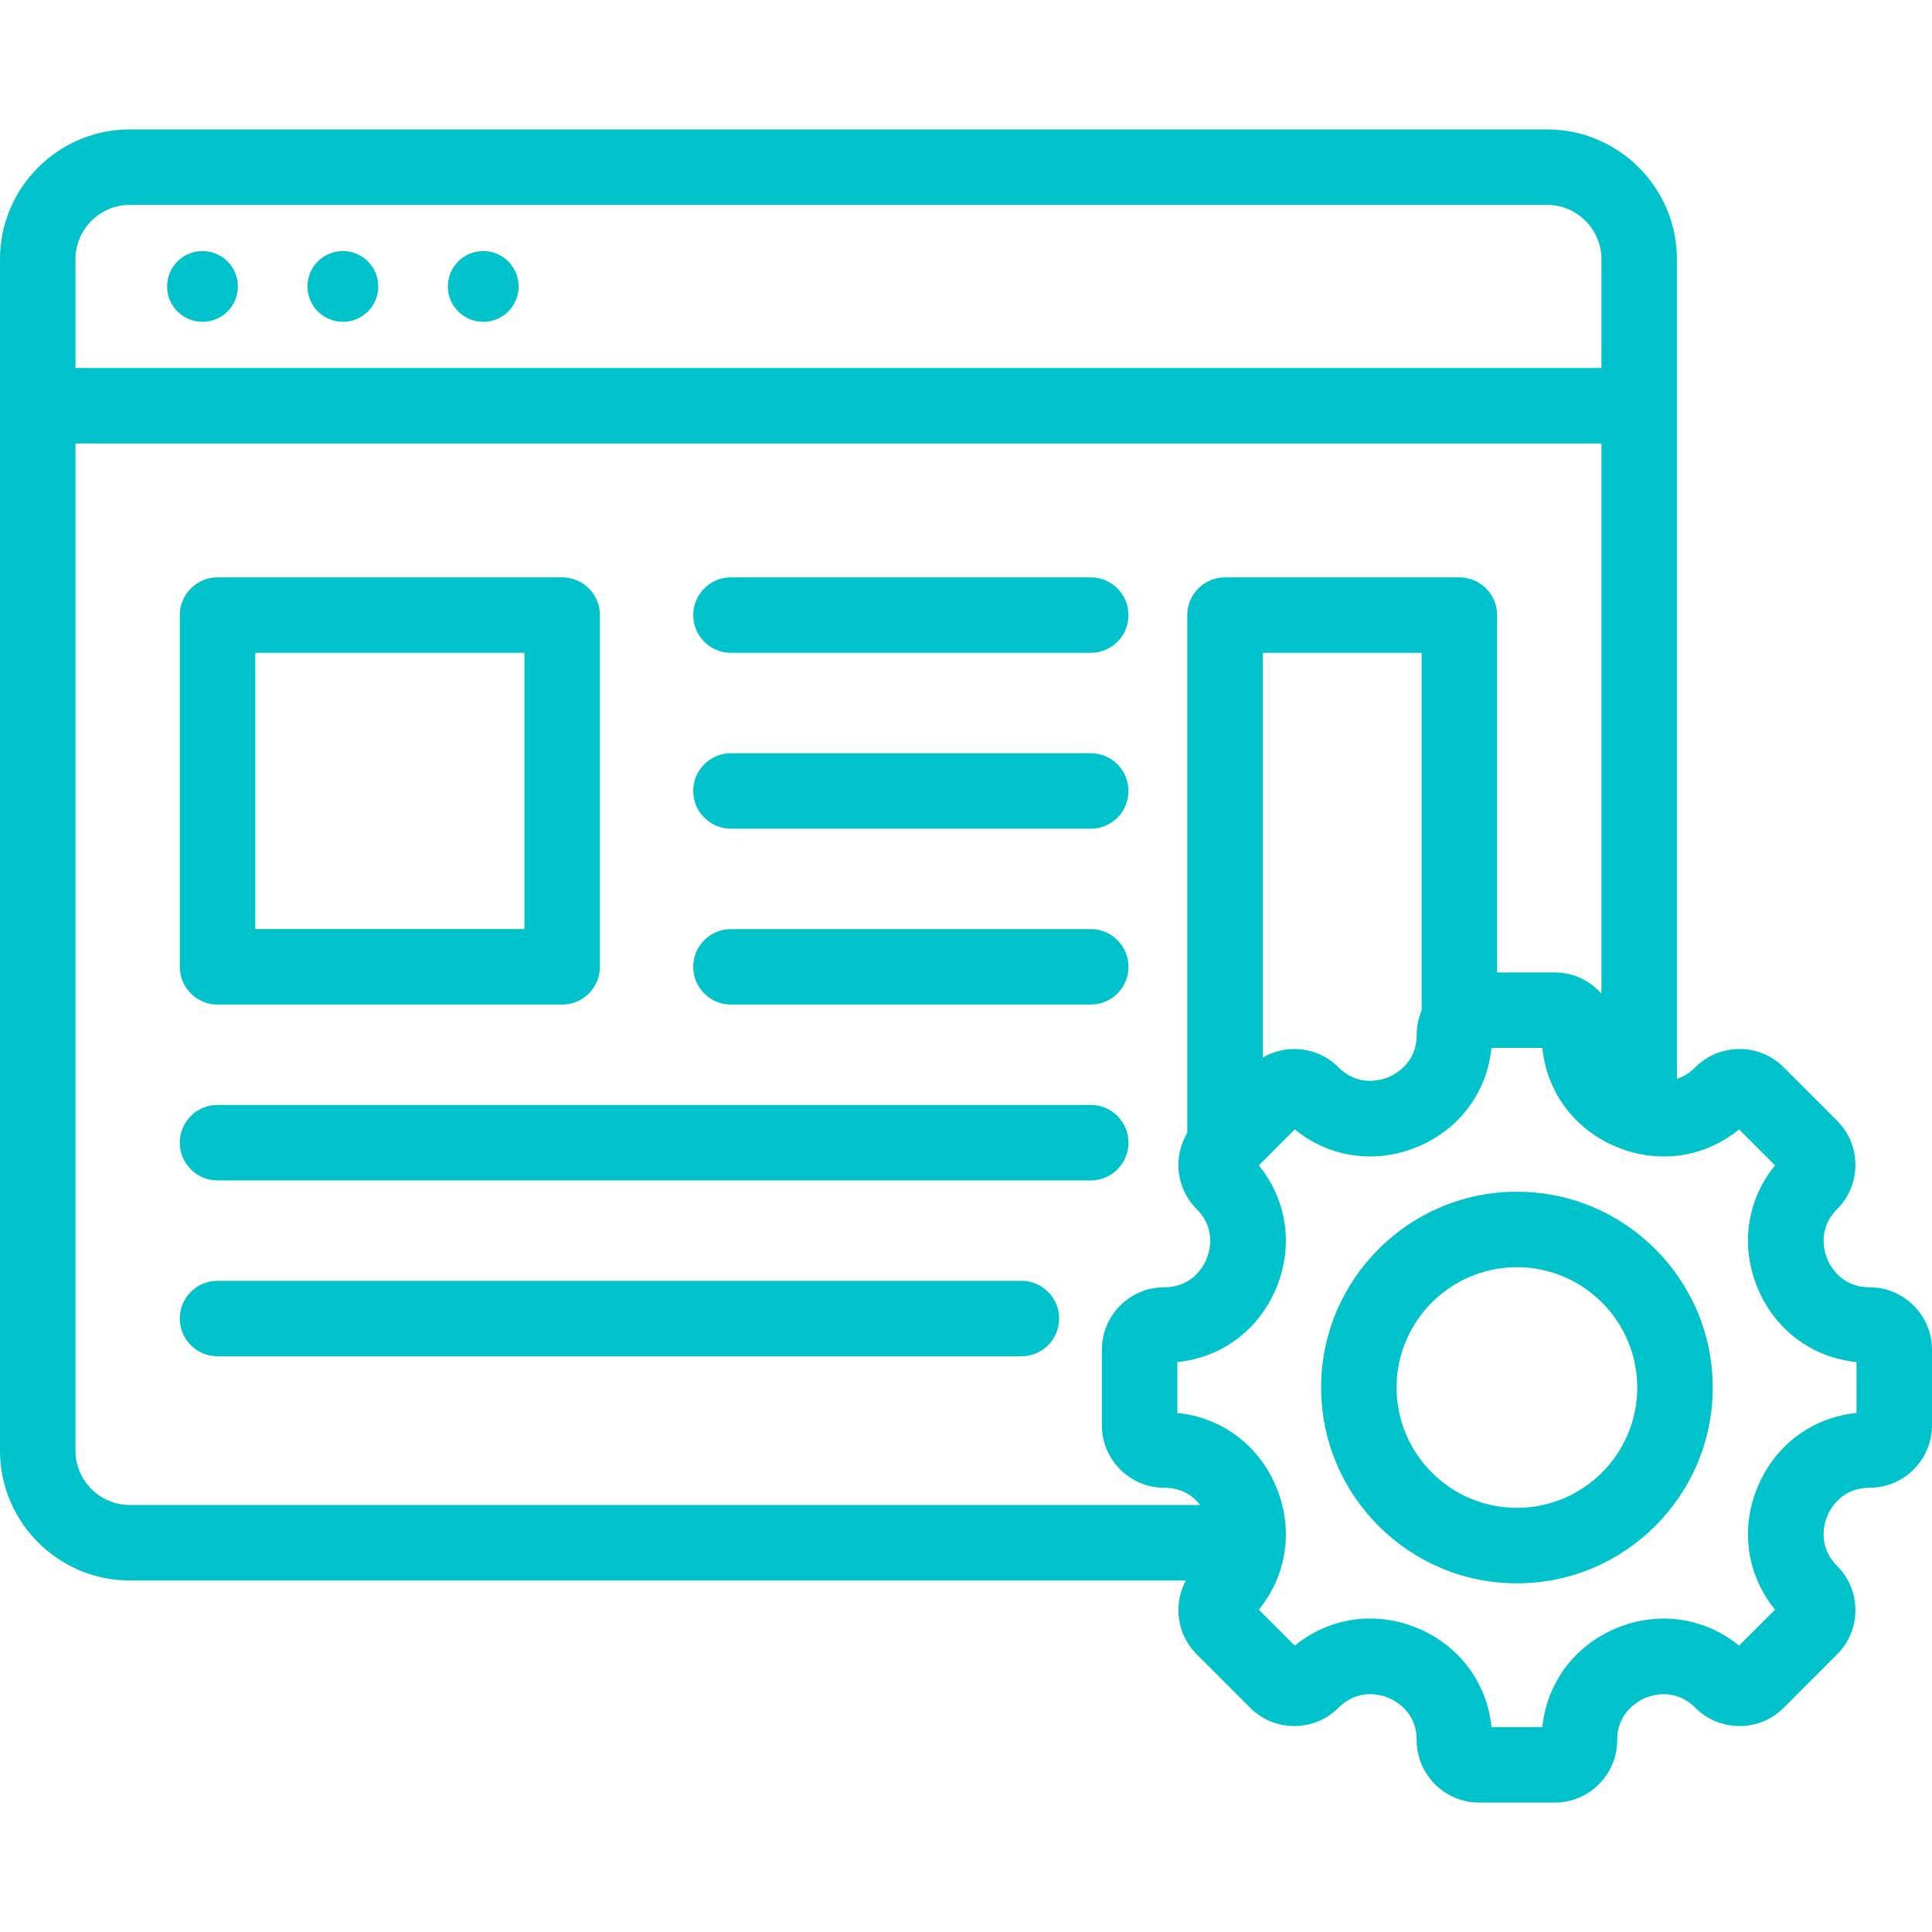 <svg width="59" height="59" viewBox="0 0 59 59" fill="none" xmlns="http://www.w3.org/2000/svg">
<g clip-path="url(#clip0_21_1688)">
<path d="M5.103 8.747C5.103 8.15 5.587 7.667 6.184 7.667C6.781 7.667 7.265 8.151 7.265 8.747C7.265 9.344 6.781 9.828 6.184 9.828C5.587 9.828 5.103 9.344 5.103 8.747ZM10.471 9.828C11.068 9.828 11.552 9.344 11.552 8.747C11.552 8.15 11.068 7.667 10.471 7.667C9.874 7.667 9.39 8.151 9.39 8.747C9.39 9.344 9.874 9.828 10.471 9.828ZM14.758 9.828C15.354 9.828 15.838 9.344 15.838 8.747C15.838 8.15 15.354 7.667 14.758 7.667C14.161 7.667 13.677 8.151 13.677 8.747C13.677 9.344 14.161 9.828 14.758 9.828ZM22.322 25.307H33.309C33.946 25.307 34.462 24.791 34.462 24.154C34.462 23.518 33.946 23.002 33.309 23.002H22.322C21.686 23.002 21.17 23.518 21.17 24.154C21.17 24.791 21.686 25.307 22.322 25.307ZM22.322 30.677H33.309C33.946 30.677 34.462 30.161 34.462 29.525C34.462 28.889 33.946 28.373 33.309 28.373H22.322C21.686 28.373 21.17 28.889 21.17 29.525C21.17 30.161 21.686 30.677 22.322 30.677ZM34.462 34.895C34.462 34.259 33.946 33.743 33.31 33.743H6.643C6.007 33.743 5.491 34.259 5.491 34.895C5.491 35.532 6.007 36.048 6.643 36.048H33.31C33.946 36.048 34.462 35.532 34.462 34.895ZM5.491 29.525V18.784C5.491 18.148 6.007 17.632 6.643 17.632H17.168C17.805 17.632 18.32 18.148 18.32 18.784V29.525C18.32 30.161 17.805 30.677 17.168 30.677H6.643C6.007 30.677 5.491 30.161 5.491 29.525ZM7.795 28.372H16.016V19.936H7.795V28.372ZM22.322 19.936H33.309C33.946 19.936 34.462 19.421 34.462 18.784C34.462 18.148 33.946 17.632 33.309 17.632H22.322C21.686 17.632 21.17 18.148 21.17 18.784C21.17 19.421 21.686 19.936 22.322 19.936ZM31.193 39.114H6.643C6.007 39.114 5.491 39.63 5.491 40.266C5.491 40.902 6.007 41.418 6.643 41.418H31.193C31.829 41.418 32.345 40.902 32.345 40.266C32.345 39.63 31.829 39.114 31.193 39.114ZM52.304 42.373C52.304 45.67 49.621 48.352 46.324 48.352C43.027 48.352 40.345 45.67 40.345 42.373C40.345 39.075 43.027 36.393 46.324 36.393C49.621 36.393 52.304 39.075 52.304 42.373ZM49.999 42.373C49.999 40.346 48.35 38.698 46.324 38.698C44.298 38.698 42.649 40.346 42.649 42.373C42.649 44.399 44.298 46.047 46.324 46.047C48.35 46.047 49.999 44.399 49.999 42.373ZM59 41.22V43.525C59 44.578 58.144 45.434 57.091 45.434C56.226 45.434 55.885 46.095 55.801 46.298C55.717 46.501 55.491 47.209 56.102 47.821C56.463 48.181 56.661 48.661 56.661 49.171C56.661 49.681 56.463 50.16 56.102 50.521L54.473 52.151C54.112 52.511 53.633 52.71 53.123 52.71C52.612 52.71 52.133 52.511 51.772 52.151C51.161 51.539 50.452 51.766 50.25 51.85C50.047 51.934 49.386 52.275 49.386 53.139C49.386 54.192 48.529 55.048 47.477 55.048H45.172C44.119 55.048 43.263 54.192 43.263 53.139C43.263 52.273 42.602 51.932 42.4 51.848C42.197 51.764 41.489 51.538 40.876 52.151C40.516 52.511 40.036 52.71 39.526 52.71C39.016 52.71 38.537 52.511 38.176 52.151L36.547 50.521C36.186 50.16 35.987 49.681 35.987 49.171C35.987 48.849 36.067 48.54 36.215 48.265H3.966C1.779 48.265 0 46.485 0 44.298V7.918C0 5.731 1.779 3.952 3.966 3.952H47.244C49.431 3.952 51.21 5.731 51.21 7.918V32.945C51.395 32.886 51.588 32.779 51.772 32.595C52.133 32.234 52.612 32.035 53.122 32.035C53.632 32.035 54.112 32.234 54.473 32.595L56.102 34.224C56.463 34.585 56.661 35.064 56.661 35.575C56.661 36.084 56.463 36.564 56.102 36.925C55.491 37.536 55.717 38.245 55.801 38.447C55.885 38.65 56.226 39.311 57.091 39.311C58.144 39.311 59 40.167 59 41.22ZM2.305 7.918V11.239H48.905V7.918C48.905 7.002 48.16 6.256 47.244 6.256H3.966C3.05 6.256 2.305 7.002 2.305 7.918ZM3.966 45.96H36.649C36.456 45.71 36.116 45.434 35.558 45.434C34.505 45.434 33.649 44.578 33.649 43.525V41.22C33.649 40.167 34.505 39.311 35.558 39.311C36.422 39.311 36.764 38.65 36.847 38.447C36.931 38.245 37.158 37.536 36.546 36.925C36.186 36.564 35.987 36.084 35.987 35.575C35.987 35.225 36.082 34.891 36.257 34.598V18.784C36.257 18.148 36.773 17.632 37.41 17.632H44.566C45.203 17.632 45.719 18.148 45.719 18.784V29.697H47.477C48.045 29.697 48.555 29.948 48.905 30.344V13.543H2.305V44.298C2.305 45.215 3.05 45.96 3.966 45.96ZM43.414 19.936H38.562V32.298C38.852 32.128 39.181 32.035 39.526 32.035C40.036 32.035 40.516 32.234 40.876 32.595C41.488 33.206 42.197 32.98 42.399 32.896C42.602 32.812 43.263 32.471 43.263 31.606C43.263 31.342 43.317 31.09 43.414 30.861L43.414 19.936ZM56.695 41.596C55.342 41.458 54.205 40.616 53.672 39.329C53.139 38.042 53.347 36.643 54.207 35.589L53.108 34.49C52.054 35.349 50.654 35.558 49.368 35.025C48.081 34.492 47.239 33.355 47.101 32.002H45.547C45.41 33.355 44.568 34.492 43.281 35.025C41.994 35.558 40.594 35.349 39.54 34.49L38.442 35.589C39.301 36.643 39.51 38.042 38.977 39.329C38.444 40.616 37.307 41.458 35.953 41.596V43.149C37.307 43.287 38.444 44.129 38.977 45.416C39.51 46.703 39.301 48.102 38.442 49.157L39.54 50.255C40.595 49.395 41.995 49.185 43.282 49.718C44.568 50.251 45.41 51.389 45.548 52.744H47.101C47.239 51.39 48.081 50.253 49.368 49.72C50.654 49.187 52.054 49.396 53.108 50.255L54.207 49.157C53.348 48.102 53.139 46.703 53.672 45.416C54.205 44.129 55.342 43.287 56.695 43.15V41.596H56.695Z" fill="#00C2CB"/>
</g>
<defs>
<clipPath id="clip0_21_1688">
<rect width="59" height="59" fill="white"/>
</clipPath>
</defs>
</svg>
